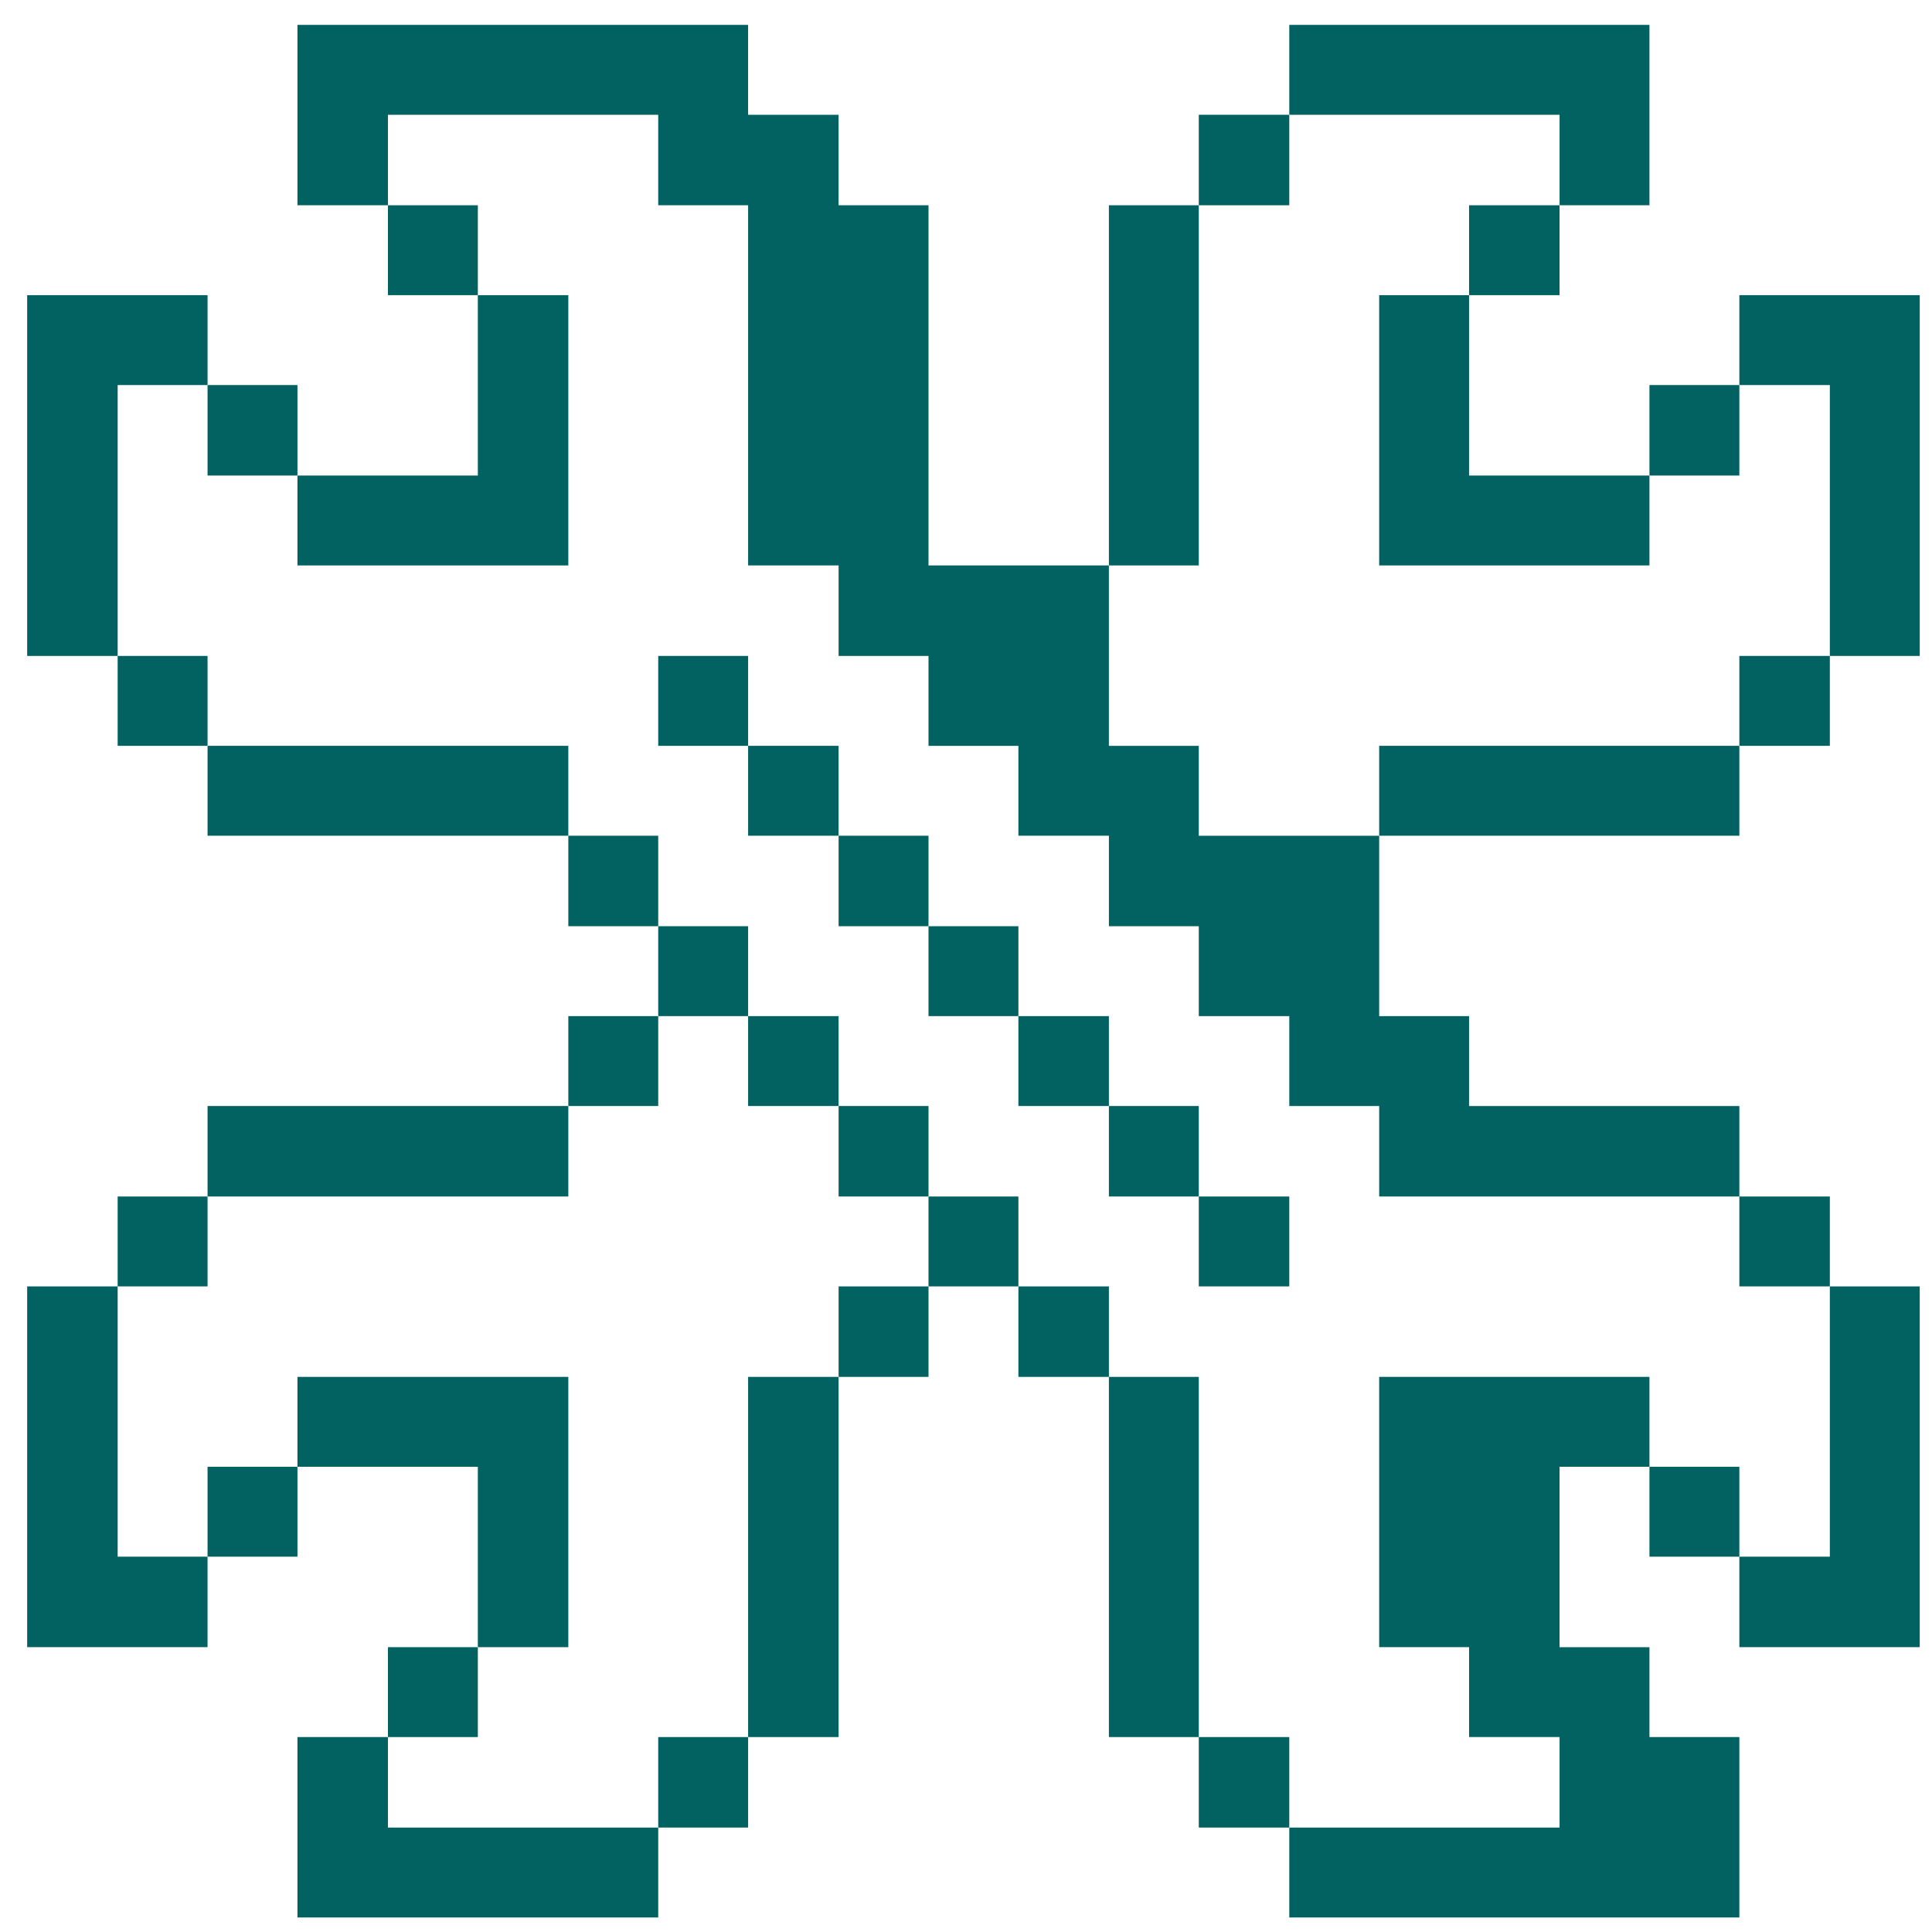 <svg fill="none" height="49" viewBox="0 0 49 49" width="49" xmlns="http://www.w3.org/2000/svg"><g fill="#026262"><path d="m46.409 39.481h-2.295v2.295h4.575v-9.15h-2.28z"/><path d="m44.114 7.486v2.28h2.295v6.87h2.28v-9.15z"/><path d="m46.409 30.346h-2.295v2.28h2.295z"/><path d="m46.409 16.636h-2.295v2.28h2.295z"/><path d="m44.114 37.201h-2.28v2.28h2.28z"/><path d="m44.114 9.766h-2.28v2.295h2.28z"/><path d="m34.979 34.921v6.855h2.28v2.28h2.295v2.295h-6.855v2.28h11.415v-4.575h-2.28v-2.28h-2.28v-4.575h2.28v-2.28z"/><path d="m44.114 18.916h-9.135v2.28h9.135z"/><path d="m39.554 5.206h-2.295v2.28h2.295z"/><path d="m34.979 14.341h6.855v-2.28h-4.575v-4.575h-2.28z"/><path d="m39.554 2.911v2.295h2.28v-4.575h-9.135v2.28z"/><path d="m32.699 44.056h-2.295v2.295h2.295z"/><path d="m32.699 30.346h-2.295v2.28h2.295z"/><path d="m30.404 18.916h-2.28v-4.575h-4.575v-9.135h-2.28v-2.295h-2.295v-2.28h-11.43v4.575h2.295v-2.295h6.855v2.295h2.28v9.135h2.295v2.295h2.28v2.28h2.28v2.28h2.295v2.295h2.28v2.28h2.295v2.28h2.28v2.295h9.135v-2.295h-6.855v-2.28h-2.28v-4.575h-4.575z"/><path d="m32.699 2.911h-2.295v2.295h2.295z"/><path d="m30.404 34.921h-2.28v9.135h2.28z"/><path d="m30.404 28.051h-2.28v2.295h2.28z"/><path d="m30.404 5.206h-2.28v9.135h2.28z"/><path d="m28.124 32.626h-2.295v2.295h2.295z"/><path d="m28.124 25.771h-2.295v2.28h2.295z"/><path d="m25.829 30.346h-2.28v2.28h2.28z"/><path d="m25.829 23.491h-2.28v2.28h2.28z"/><path d="m23.549 32.626h-2.28v2.295h2.28z"/><path d="m23.549 28.051h-2.28v2.295h2.28z"/><path d="m23.549 21.196h-2.28v2.295h2.28z"/><path d="m21.269 34.921h-2.295v9.135h2.295z"/><path d="m21.269 25.771h-2.295v2.28h2.295z"/><path d="m21.269 18.916h-2.295v2.28h2.295z"/><path d="m18.974 44.056h-2.28v2.295h2.28z"/><path d="m18.974 23.491h-2.28v2.28h2.28z"/><path d="m18.974 16.636h-2.28v2.28h2.28z"/><path d="m16.694 25.771h-2.28v2.28h2.28z"/><path d="m16.694 21.196h-2.28v2.295h2.28z"/><path d="m9.839 46.351v-2.295h-2.295v4.575h9.15v-2.28z"/><path d="m14.414 34.921h-6.87v2.28h4.575v4.575h2.295z"/><path d="m14.414 18.916h-9.15v2.28h9.15z"/><path d="m12.119 41.776h-2.28v2.28h2.28z"/><path d="m12.119 5.206h-2.28v2.28h2.28z"/><path d="m14.414 28.051h-9.15v2.295h9.15z"/><path d="m14.414 14.341v-6.855h-2.295v4.575h-4.575v2.28z"/><path d="m7.544 37.201h-2.28v2.28h2.28z"/><path d="m7.544 9.766h-2.28v2.295h2.28z"/><path d="m5.264 30.346h-2.28v2.28h2.28z"/><path d="m5.264 16.636h-2.28v2.28h2.28z"/><path d="m2.984 32.626h-2.295v9.15h4.575v-2.295h-2.28z"/><path d="m2.984 9.766h2.28v-2.28h-4.575v9.15h2.295z"/></g></svg>
